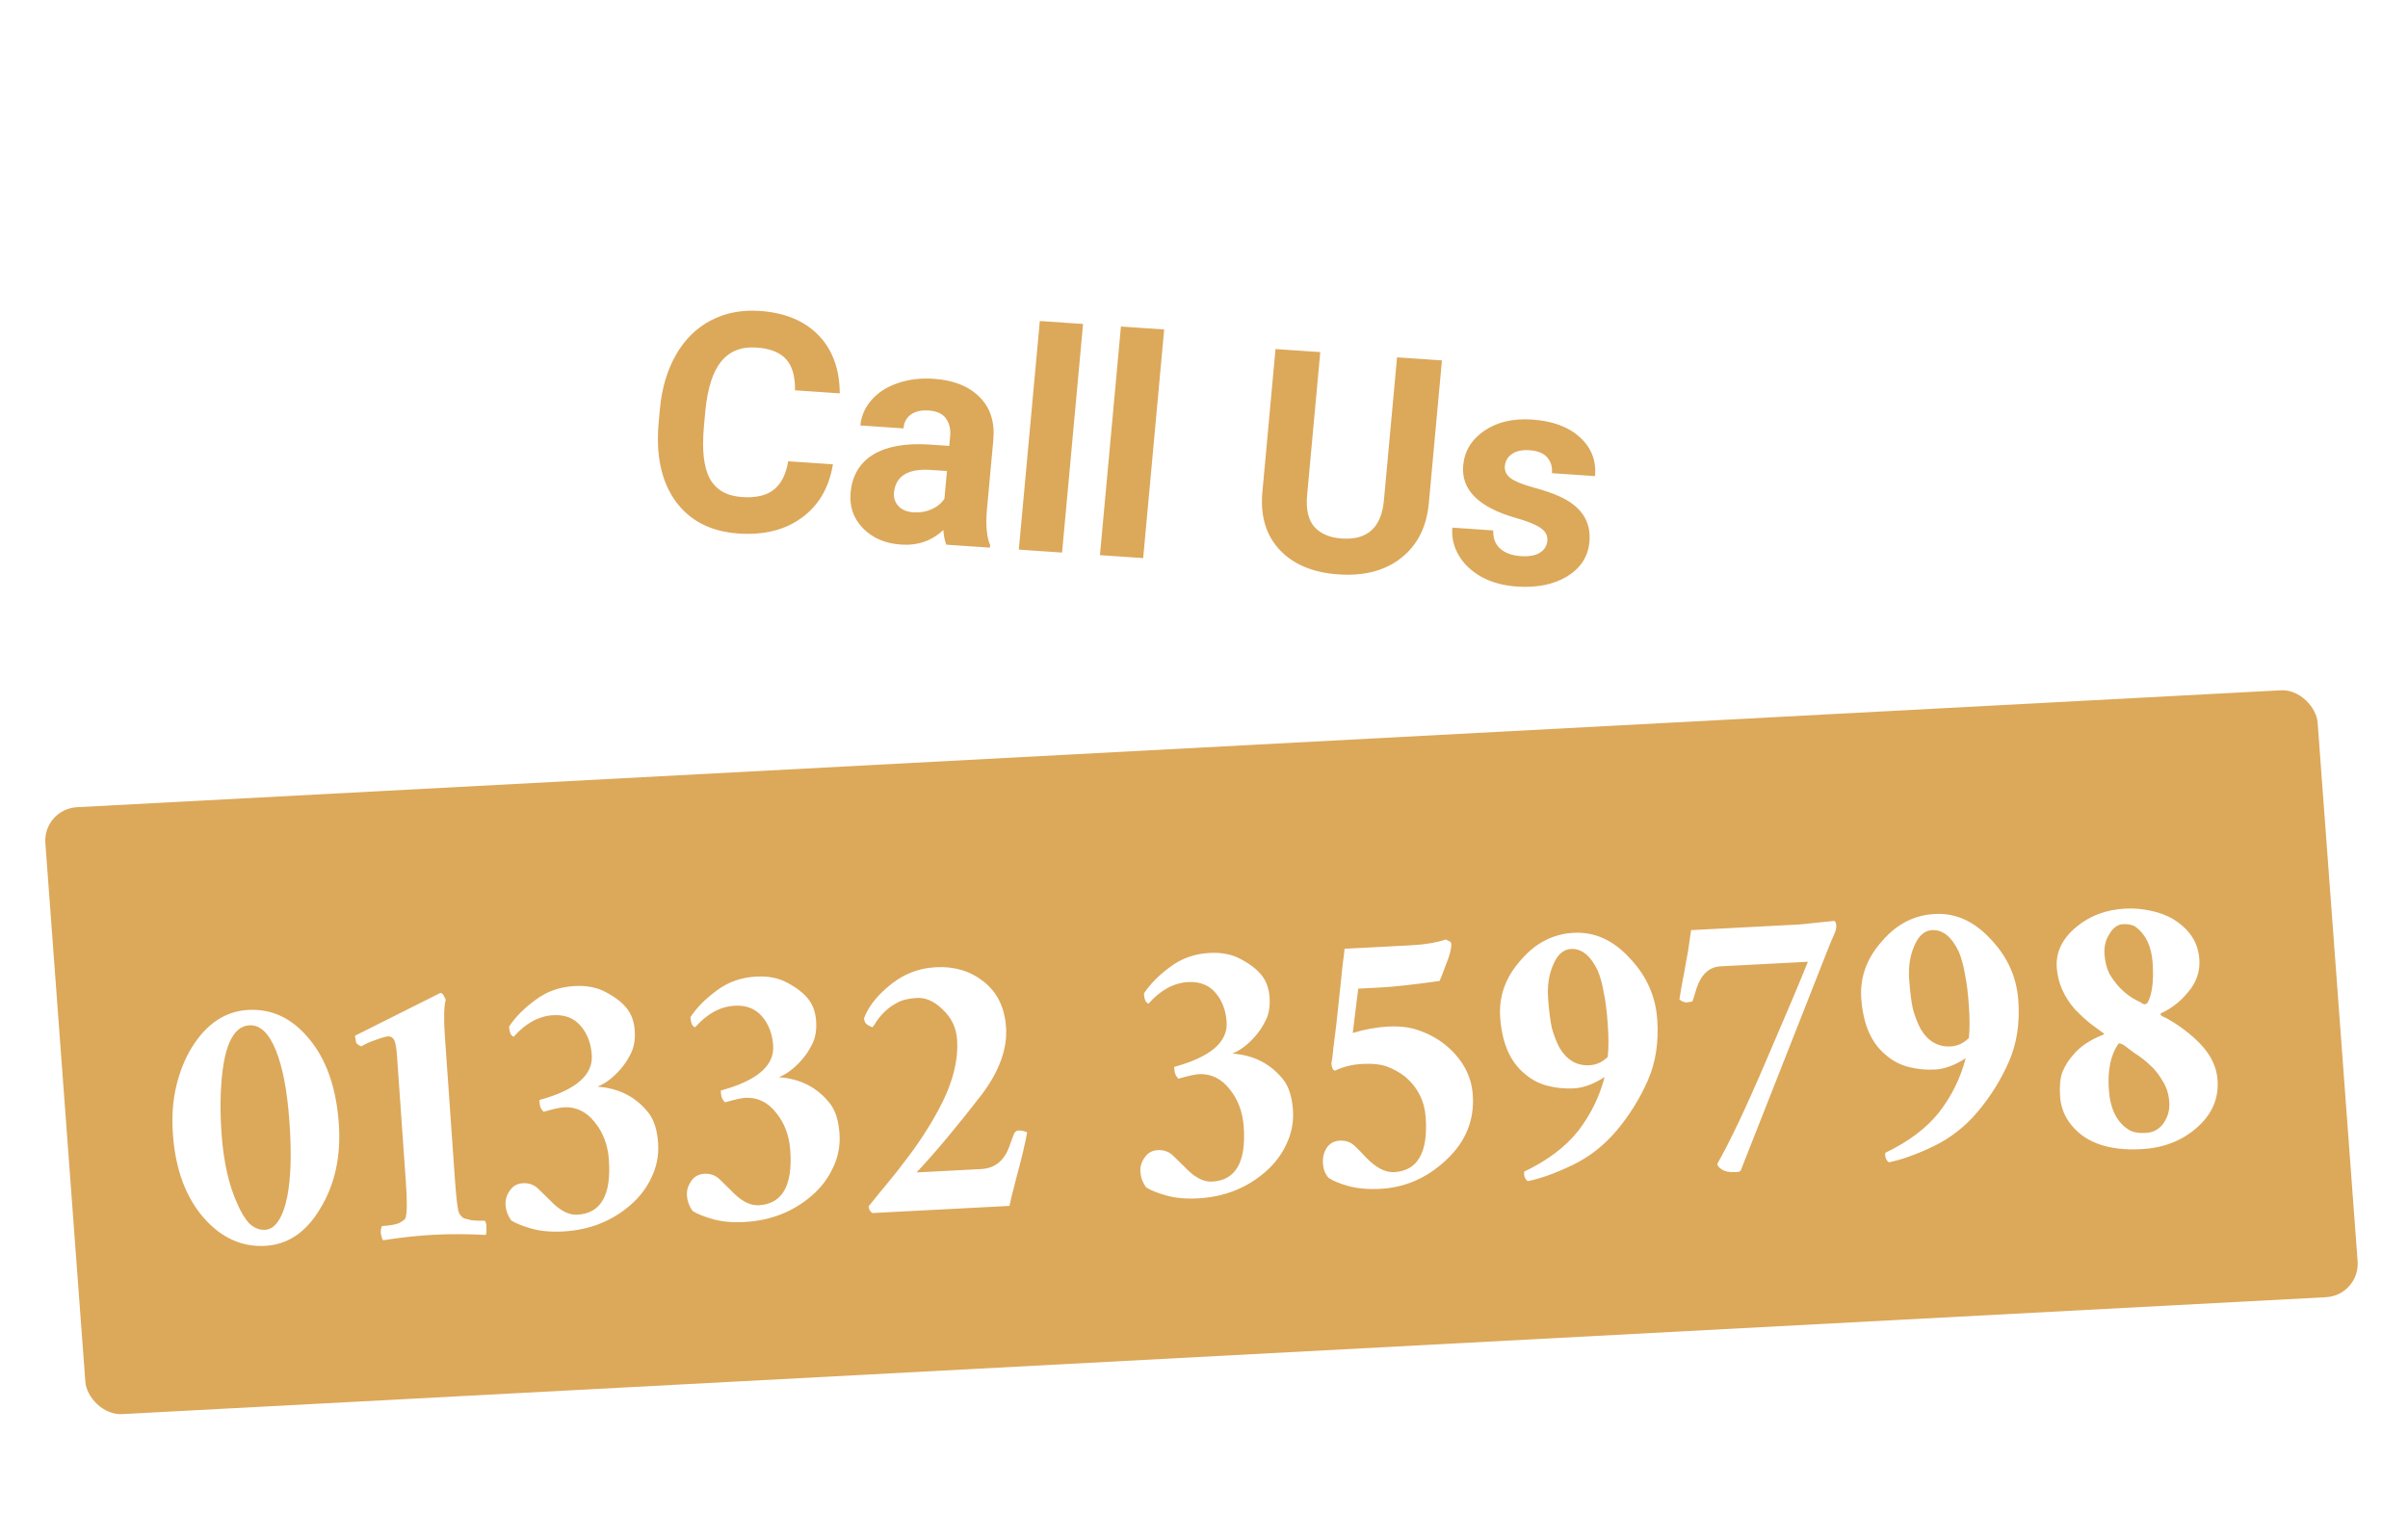 <svg xmlns="http://www.w3.org/2000/svg" width="590" height="371" fill="none" viewBox="0 0 590 371"><g filter="url(#filter0_d)"><rect width="557.089" height="149.235" fill="#fff" rx="8.397" transform="matrix(0.998 0.069 -0.096 0.995 24.289 7)"/><rect width="557.299" height="149.163" fill="#DCA85A" rx="8.397" transform="matrix(0.999 -0.053 0.074 0.997 10.494 195.242)"/><path fill="#fff" d="M54.274 274.67C54.765 281.653 56.059 287.426 58.158 291.989C59.054 294.091 60.057 295.721 61.167 296.878C62.364 297.937 63.615 298.432 64.92 298.364C66.225 298.296 67.341 297.537 68.268 296.087C69.195 294.637 69.9 292.685 70.382 290.23C71.28 285.698 71.46 279.614 70.924 271.98C70.387 264.345 69.273 258.47 67.58 254.353C65.881 250.143 63.727 248.106 61.117 248.242C56.923 248.461 54.589 253.862 54.117 264.446C53.967 267.631 54.019 271.039 54.274 274.67ZM42.361 274.871C42.06 270.588 42.344 266.649 43.214 263.053C44.084 259.456 45.359 256.306 47.04 253.602C50.656 247.807 55.26 244.763 60.852 244.472C66.537 244.175 71.421 246.444 75.503 251.277C79.884 256.375 82.388 263.393 83.016 272.33C83.579 280.337 82.056 287.285 78.447 293.173C75.018 298.959 70.508 301.997 64.915 302.289C59.23 302.586 54.253 300.322 49.985 295.499C45.511 290.406 42.97 283.53 42.361 274.871ZM106.386 299.566C102.471 299.77 98.293 300.221 93.852 300.92C93.646 300.651 93.467 300.099 93.315 299.266C93.256 298.428 93.353 297.816 93.607 297.429C95.564 297.327 96.996 297.065 97.901 296.644C98.801 296.13 99.287 295.731 99.361 295.447C99.748 294.305 99.778 291.407 99.451 286.752L97.272 255.748C97.128 253.7 96.897 252.404 96.578 251.86C96.253 251.222 95.764 250.921 95.111 250.955C94.552 250.984 93.543 251.27 92.085 251.814C90.713 252.259 89.534 252.788 88.548 253.4C87.683 253.071 87.234 252.674 87.201 252.208C87.168 251.743 87.096 251.373 86.983 251.099C86.963 250.819 87.046 250.675 87.233 250.665L107.836 240.339L107.976 240.332C108.256 240.318 108.505 240.538 108.724 240.994C108.943 241.45 109.106 241.768 109.212 241.95C108.771 243.655 108.694 246.556 108.982 250.652L111.475 286.125C111.802 290.78 112.132 293.472 112.464 294.203C112.789 294.84 113.195 295.286 113.68 295.541C114.253 295.698 114.872 295.853 115.537 296.005C116.669 296.133 117.747 296.17 118.772 296.116C119.078 296.474 119.214 297.075 119.18 297.917C119.238 298.755 119.185 299.319 119.018 299.608C114.511 299.376 110.3 299.362 106.386 299.566ZM132.162 266.544C141.066 264.117 145.344 260.436 144.998 255.502C144.795 252.616 143.879 250.234 142.25 248.356C140.622 246.479 138.409 245.613 135.613 245.759C132.071 245.944 128.827 247.702 125.88 251.032C125.215 250.88 124.83 250.059 124.725 248.57C126.246 246.248 128.385 244.08 131.144 242.067C133.896 239.962 137.136 238.811 140.864 238.617C143.847 238.461 146.409 238.982 148.551 240.178C150.787 241.37 152.469 242.684 153.599 244.12C154.729 245.556 155.369 247.345 155.52 249.487C155.67 251.628 155.379 253.465 154.644 254.999C153.91 256.532 153.023 257.887 151.983 259.062C150.163 261.12 148.298 262.525 146.386 263.279C151.745 263.653 155.969 265.863 159.06 269.907C160.303 271.617 161.032 274.009 161.248 277.081C161.457 280.06 160.908 282.892 159.6 285.577C158.379 288.164 156.665 290.402 154.459 292.293C149.874 296.27 144.366 298.426 137.935 298.761C134.952 298.917 132.363 298.678 130.167 298.045C127.971 297.412 126.334 296.75 125.256 296.059C124.425 294.887 123.964 293.65 123.873 292.346C123.781 291.043 124.119 289.857 124.885 288.789C125.646 287.628 126.725 287.011 128.123 286.938C129.614 286.861 130.862 287.309 131.866 288.285C132.87 289.261 133.824 290.192 134.729 291.079C137.056 293.574 139.291 294.766 141.435 294.654C147.214 294.353 149.799 289.873 149.19 281.214C148.935 277.583 147.784 274.513 145.736 272.003C143.682 269.4 141.164 268.177 138.182 268.332C137.25 268.381 135.591 268.748 133.207 269.433C132.609 268.903 132.28 268.219 132.221 267.382L132.162 266.544ZM176.604 264.226C185.508 261.799 189.786 258.119 189.439 253.184C189.236 250.298 188.321 247.916 186.692 246.039C185.063 244.161 182.851 243.296 180.054 243.441C176.513 243.626 173.268 245.384 170.322 248.715C169.656 248.562 169.271 247.742 169.166 246.252C170.687 243.93 172.827 241.763 175.585 239.75C178.337 237.644 181.577 236.494 185.306 236.299C188.288 236.144 190.851 236.664 192.993 237.861C195.228 239.052 196.911 240.366 198.041 241.803C199.171 243.239 199.811 245.028 199.962 247.169C200.112 249.31 199.82 251.148 199.086 252.681C198.352 254.215 197.465 255.569 196.425 256.745C194.605 258.802 192.739 260.207 190.828 260.961C196.186 261.336 200.411 263.545 203.502 267.589C204.744 269.3 205.474 271.691 205.69 274.764C205.899 277.743 205.35 280.575 204.042 283.26C202.82 285.846 201.107 288.085 198.901 289.975C194.316 293.952 188.808 296.108 182.376 296.444C179.394 296.599 176.804 296.361 174.608 295.728C172.412 295.095 170.775 294.432 169.698 293.741C168.867 292.569 168.406 291.332 168.314 290.029C168.223 288.725 168.56 287.539 169.327 286.472C170.087 285.311 171.167 284.694 172.565 284.621C174.056 284.543 175.304 284.992 176.308 285.967C177.312 286.943 178.266 287.874 179.17 288.762C181.497 291.257 183.733 292.448 185.876 292.337C191.655 292.035 194.24 287.555 193.632 278.897C193.377 275.265 192.225 272.195 190.178 269.685C188.124 267.083 185.606 265.859 182.623 266.015C181.691 266.063 180.033 266.43 177.649 267.115C177.05 266.586 176.722 265.902 176.663 265.064L176.604 264.226ZM251.677 274.468C251.134 277.393 250.267 281.036 249.077 285.396C247.973 289.659 247.391 292.025 247.331 292.496L213.776 294.246C213.191 293.902 212.872 293.358 212.82 292.613C214.453 290.566 216.003 288.663 217.47 286.904C219.023 285.048 220.484 283.196 221.851 281.35C224.938 277.357 227.599 273.294 229.834 269.159C233.317 262.81 234.872 256.982 234.499 251.675C234.296 248.789 233.094 246.329 230.893 244.294C228.885 242.343 226.809 241.424 224.665 241.535C222.615 241.642 220.96 242.056 219.701 242.775C218.528 243.397 217.506 244.151 216.632 245.038C215.846 245.827 215.199 246.608 214.692 247.382C214.272 248.058 213.975 248.494 213.802 248.69C213.616 248.7 213.23 248.533 212.644 248.19C212.059 247.846 211.74 247.302 211.688 246.557C212.629 243.985 214.466 241.507 217.199 239.121C220.718 235.948 224.761 234.242 229.328 234.004C233.802 233.77 237.672 234.923 240.937 237.463C244.302 240.091 246.155 243.825 246.495 248.667C246.862 253.881 244.908 259.356 240.634 265.092C234.546 272.978 229.196 279.378 224.583 284.291L240.382 283.467C243.83 283.287 246.173 281.343 247.409 277.634C247.803 276.585 248.117 275.728 248.351 275.062C248.584 274.395 248.981 274.048 249.54 274.019C250.193 273.984 250.905 274.134 251.677 274.468ZM287.708 258.432C296.611 256.005 300.89 252.325 300.543 247.39C300.34 244.504 299.424 242.122 297.796 240.245C296.167 238.367 293.955 237.501 291.158 237.647C287.616 237.832 284.372 239.59 281.426 242.921C280.76 242.768 280.375 241.947 280.27 240.458C281.791 238.136 283.931 235.968 286.689 233.956C289.441 231.85 292.681 230.7 296.41 230.505C299.392 230.35 301.955 230.87 304.097 232.067C306.332 233.258 308.015 234.572 309.145 236.008C310.275 237.445 310.915 239.233 311.065 241.375C311.216 243.516 310.924 245.354 310.19 246.887C309.456 248.42 308.569 249.775 307.529 250.95C305.709 253.008 303.843 254.413 301.932 255.167C307.29 255.542 311.515 257.751 314.605 261.795C315.848 263.505 316.578 265.897 316.794 268.969C317.003 271.949 316.454 274.781 315.145 277.465C313.924 280.052 312.21 282.291 310.005 284.181C305.42 288.158 299.911 290.314 293.48 290.65C290.498 290.805 287.908 290.566 285.712 289.933C283.516 289.3 281.879 288.638 280.802 287.947C279.971 286.775 279.51 285.538 279.418 284.234C279.326 282.931 279.664 281.745 280.431 280.677C281.191 279.516 282.271 278.899 283.669 278.827C285.16 278.749 286.408 279.198 287.412 280.173C288.416 281.149 289.37 282.08 290.274 282.967C292.601 285.463 294.836 286.654 296.98 286.542C302.759 286.241 305.344 281.761 304.736 273.102C304.48 269.471 303.329 266.401 301.282 263.891C299.228 261.288 296.71 260.065 293.727 260.22C292.795 260.269 291.137 260.636 288.753 261.321C288.154 260.791 287.826 260.108 287.767 259.27L287.708 258.432ZM344.266 260.809C342.883 259.759 341.423 258.948 339.886 258.374C338.349 257.8 336.322 257.579 333.805 257.71C331.382 257.836 329.174 258.372 327.183 259.317C326.623 259.346 326.301 258.755 326.216 257.545L326.508 255.708C326.609 254.487 326.784 252.983 327.033 251.195C327.275 249.313 327.507 247.292 327.729 245.131C327.951 242.97 328.177 240.856 328.406 238.788C328.635 236.721 328.83 234.842 328.992 233.151C329.247 231.456 329.395 230.233 329.436 229.484L345.794 228.631C349.149 228.456 351.969 227.982 354.253 227.208C354.446 227.292 354.689 227.419 354.982 227.591C355.361 227.664 355.567 227.934 355.6 228.4C355.626 228.772 355.532 229.431 355.318 230.377C355.097 231.229 354.787 232.133 354.386 233.088C353.524 235.469 352.97 236.9 352.723 237.38C346.331 238.274 341.551 238.804 338.382 238.969L332.789 239.261L331.448 250.124C334.378 249.223 337.288 248.698 340.177 248.547C343.067 248.396 345.616 248.731 347.825 249.55C350.128 250.364 352.22 251.517 354.102 253.007C358.272 256.434 360.524 260.521 360.857 265.27C361.296 271.508 359.099 276.855 354.267 281.312C349.615 285.666 344.26 288.001 338.201 288.317C335.219 288.473 332.583 288.237 330.293 287.608C328.097 286.975 326.507 286.311 325.523 285.615C324.712 284.722 324.257 283.578 324.159 282.181C324.054 280.692 324.339 279.415 325.012 278.352C325.773 277.191 326.852 276.575 328.25 276.502C329.741 276.424 330.989 276.873 331.993 277.848C332.997 278.824 333.905 279.758 334.716 280.65C337.136 283.14 339.418 284.329 341.562 284.217C347.34 283.916 349.926 279.436 349.317 270.777C349.036 266.774 347.352 263.451 344.266 260.809ZM393.929 255.976C394.151 253.815 394.151 251.152 393.928 247.986C393.706 244.821 393.386 242.268 392.969 240.327C392.639 238.289 392.135 236.446 391.458 234.799C389.705 231.153 387.524 229.398 384.914 229.534C383.05 229.631 381.597 230.922 380.555 233.406C379.507 235.796 379.091 238.528 379.307 241.6C379.523 244.673 379.836 247.133 380.247 248.98C380.744 250.73 381.371 252.332 382.128 253.788C383.929 256.778 386.367 258.193 389.443 258.032C391.12 257.945 392.616 257.259 393.929 255.976ZM393.154 260.922C390.469 262.651 387.961 263.576 385.631 263.697C383.394 263.814 381.227 263.6 379.131 263.055C377.035 262.51 375.189 261.532 373.593 260.12C370.021 257.223 368.013 252.609 367.568 246.277C367.202 241.064 368.928 236.348 372.748 232.131C376.295 228.021 380.585 225.835 385.618 225.573C390.744 225.305 395.335 227.402 399.39 231.863C403.433 236.137 405.654 241.114 406.053 246.794C406.445 252.38 405.674 257.373 403.738 261.772C401.802 266.171 399.28 270.228 396.174 273.941C393.067 277.653 389.432 280.506 385.269 282.499C381.105 284.491 377.456 285.803 374.319 286.434C373.628 285.909 373.339 285.13 373.453 284.096C379.155 281.369 383.553 278.056 386.647 274.157C389.734 270.165 391.903 265.753 393.154 260.922ZM440.919 223.53L449.278 222.673C449.651 222.654 449.864 223.016 449.916 223.761C449.962 224.413 449.781 225.17 449.374 226.032C448.967 226.894 448.446 228.136 447.812 229.758L426.496 283.853C426.322 284.049 426.049 284.157 425.677 284.176L424.977 284.212C423.673 284.28 422.628 284.055 421.843 283.535C421.158 283.103 420.799 282.655 420.766 282.189C423.848 276.796 427.839 268.364 432.74 256.895C437.727 245.329 441.135 237.255 442.965 232.674L421.574 233.789C418.778 233.935 416.802 235.767 415.646 239.285C415.338 240.235 415.111 240.995 414.964 241.563C414.81 242.038 414.69 242.325 414.603 242.423C414.51 242.428 414.094 242.496 413.355 242.628C412.702 242.662 412.077 242.414 411.478 241.885C411.68 240.753 411.911 239.386 412.173 237.784C412.521 236.084 412.826 234.433 413.087 232.83C413.436 231.13 413.7 229.575 413.882 228.163C414.063 226.752 414.221 225.669 414.355 224.915L440.919 223.53ZM482.402 251.362C482.625 249.201 482.624 246.538 482.402 243.372C482.18 240.207 481.86 237.654 481.443 235.713C481.112 233.675 480.609 231.832 479.932 230.185C478.179 226.539 475.997 224.784 473.387 224.92C471.523 225.017 470.07 226.308 469.029 228.792C467.981 231.182 467.565 233.914 467.781 236.986C467.997 240.059 468.31 242.519 468.72 244.366C469.217 246.116 469.845 247.718 470.602 249.174C472.402 252.164 474.84 253.579 477.916 253.418C479.594 253.331 481.089 252.645 482.402 251.362ZM481.627 256.308C478.942 258.037 476.435 258.962 474.105 259.083C471.868 259.2 469.701 258.986 467.605 258.441C465.508 257.896 463.662 256.918 462.066 255.506C458.495 252.609 456.487 247.995 456.042 241.664C455.675 236.45 457.402 231.734 461.222 227.517C464.768 223.407 469.058 221.221 474.091 220.959C479.218 220.691 483.809 222.788 487.864 227.249C491.906 231.523 494.127 236.5 494.526 242.18C494.919 247.766 494.147 252.759 492.211 257.158C490.275 261.557 487.754 265.614 484.647 269.327C481.54 273.039 477.905 275.892 473.742 277.885C469.579 279.877 465.929 281.189 462.793 281.82C462.101 281.295 461.813 280.516 461.927 279.482C467.629 276.755 472.027 273.442 475.12 269.543C478.207 265.551 480.376 261.139 481.627 256.308ZM519.006 252.817C517.139 255.531 516.372 259.262 516.705 264.01C517.039 268.759 518.673 272.037 521.606 273.847C522.584 274.45 523.959 274.705 525.73 274.613C527.594 274.516 529.036 273.74 530.056 272.285C531.163 270.732 531.648 268.978 531.511 267.023C531.373 265.068 530.833 263.367 529.889 261.921C529.032 260.377 528.005 259.076 526.808 258.017C525.605 256.865 524.368 255.902 523.097 255.127C521.913 254.254 520.976 253.555 520.284 253.031L519.415 252.656C519.136 252.67 518.999 252.724 519.006 252.817ZM525.618 243.081L526.158 242.773C527.319 240.656 527.742 237.364 527.428 232.895C527.153 228.984 525.829 226.11 523.454 224.271C522.663 223.658 521.568 223.389 520.17 223.461C518.865 223.529 517.753 224.335 516.832 225.878C515.905 227.328 515.507 228.984 515.638 230.846C515.762 232.615 516.153 234.183 516.81 235.551C517.554 236.82 518.382 237.945 519.292 238.926C520.808 240.529 522.531 241.747 524.461 242.581C524.86 242.934 525.246 243.101 525.618 243.081ZM520.744 219.647C522.795 219.54 524.865 219.712 526.955 220.164C529.138 220.611 531.061 221.352 532.724 222.386C536.542 224.804 538.592 228.014 538.873 232.017C539.082 234.997 538.194 237.66 536.207 240.006C534.314 242.347 532.098 244.098 529.56 245.258C529.2 245.464 529.313 245.738 529.899 246.082C530.571 246.327 531.642 246.925 533.112 247.876C534.582 248.828 536.065 249.965 537.561 251.289C541.152 254.466 543.079 257.916 543.34 261.64C543.668 266.295 541.889 270.266 538.003 273.552C534.385 276.638 529.919 278.319 524.606 278.596C516.218 279.034 510.306 276.772 506.87 271.812C505.621 270.008 504.914 267.943 504.75 265.615C504.58 263.194 504.769 261.222 505.317 259.698C505.958 258.17 506.798 256.818 507.838 255.642C509.558 253.497 512.104 251.775 515.474 250.478C515.654 250.376 515.451 250.152 514.865 249.809C514.273 249.373 513.336 248.674 512.052 247.713C510.862 246.747 509.661 245.642 508.451 244.397C505.706 241.269 504.202 237.844 503.94 234.12C503.672 230.302 505.307 226.946 508.846 224.052C512.118 221.358 516.084 219.89 520.744 219.647Z"/><path fill="#DCA85A" d="M204.083 110.777C203.145 116.462 200.613 120.815 196.487 123.837C192.386 126.86 187.217 128.159 180.982 127.734C174.162 127.27 169.001 124.618 165.499 119.78C162.024 114.92 160.653 108.49 161.388 100.492L161.686 97.246C162.155 92.141 163.469 87.704 165.629 83.937C167.788 80.17 170.632 77.367 174.158 75.528C177.712 73.666 181.705 72.887 186.138 73.189C192.276 73.607 197.07 75.585 200.52 79.123C203.969 82.66 205.714 87.415 205.754 93.387L194.793 92.64C194.84 89.194 194.106 86.648 192.59 85.004C191.101 83.337 188.676 82.389 185.314 82.16C181.661 81.911 178.8 83.037 176.732 85.538C174.691 88.016 173.393 92.001 172.84 97.493L172.472 101.504C171.945 107.242 172.424 111.494 173.91 114.262C175.421 117.032 178.051 118.544 181.802 118.8C185.188 119.03 187.779 118.436 189.576 117.018C191.4 115.576 192.582 113.247 193.123 110.03L204.083 110.777ZM231.871 130.468C231.471 129.487 231.226 128.284 231.136 126.859C228.317 129.529 224.862 130.724 220.77 130.446C216.897 130.182 213.785 128.844 211.432 126.433C209.105 124.024 208.097 121.118 208.41 117.714C208.794 113.532 210.635 110.429 213.934 108.403C217.257 106.378 221.855 105.554 227.727 105.93L232.587 106.261L232.794 104C232.962 102.177 232.621 100.686 231.771 99.527C230.946 98.37 229.523 97.722 227.501 97.585C225.723 97.463 224.283 97.793 223.182 98.575C222.105 99.357 221.499 100.49 221.363 101.973L210.804 101.254C211.013 98.969 211.914 96.901 213.505 95.053C215.097 93.204 217.234 91.821 219.916 90.903C222.601 89.96 225.551 89.599 228.766 89.818C233.637 90.15 237.385 91.641 240.01 94.29C242.66 96.917 243.783 100.443 243.376 104.868L241.806 121.971C241.486 125.717 241.75 128.585 242.596 130.575L242.54 131.195L231.871 130.468ZM223.812 122.543C225.371 122.649 226.839 122.407 228.217 121.816C229.597 121.2 230.657 120.331 231.398 119.207L232.021 112.424L228.075 112.155C222.789 111.795 219.808 113.427 219.132 117.05L219.039 117.668C218.918 118.98 219.282 120.094 220.129 121.008C220.977 121.922 222.204 122.434 223.812 122.543ZM260.223 132.4L249.628 131.678L254.772 75.664L265.367 76.386L260.223 132.4ZM280.099 133.755L269.503 133.033L274.647 77.018L285.243 77.74L280.099 133.755ZM353.298 85.314L350.086 120.286C349.553 126.097 347.304 130.567 343.34 133.697C339.4 136.829 334.276 138.18 327.968 137.751C321.756 137.327 316.975 135.35 313.623 131.819C310.27 128.288 308.821 123.651 309.275 117.909L312.523 82.535L323.484 83.282L320.266 118.327C319.947 121.804 320.542 124.401 322.051 126.118C323.586 127.813 325.827 128.761 328.775 128.962C334.937 129.382 338.364 126.362 339.055 119.901L342.301 84.564L353.298 85.314ZM379.127 129.531C379.246 128.242 378.693 127.189 377.469 126.372C376.271 125.532 374.287 124.724 371.515 123.948C362.294 121.338 357.959 117.031 358.51 111.026C358.832 107.525 360.549 104.706 363.662 102.57C366.801 100.411 370.722 99.491 375.423 99.812C380.44 100.154 384.339 101.606 387.118 104.168C389.922 106.732 391.151 109.898 390.805 113.667L380.246 112.947C380.384 111.44 380.011 110.167 379.126 109.128C378.243 108.065 376.767 107.463 374.696 107.321C372.918 107.2 371.505 107.508 370.457 108.244C369.409 108.979 368.828 109.967 368.714 111.207C368.607 112.374 369.068 113.36 370.097 114.164C371.153 114.945 372.972 115.693 375.553 116.407C378.137 117.097 380.3 117.831 382.042 118.611C387.432 121.033 389.896 124.76 389.434 129.793C389.104 133.391 387.289 136.203 383.99 138.229C380.694 140.23 376.598 141.064 371.702 140.731C368.389 140.505 365.495 139.721 363.021 138.378C360.572 137.012 358.711 135.259 357.438 133.117C356.166 130.951 355.639 128.676 355.858 126.294L365.869 126.976C365.795 128.855 366.357 130.336 367.557 131.421C368.756 132.506 370.44 133.122 372.607 133.27C374.629 133.408 376.186 133.135 377.278 132.451C378.397 131.744 379.013 130.771 379.127 129.531Z"/></g><defs><filter id="filter0_d" width="588.528" height="356.007" x=".766" y=".557" color-interpolation-filters="sRGB" filterUnits="userSpaceOnUse"><feFlood flood-opacity="0" result="BackgroundImageFix"/><feColorMatrix in="SourceAlpha" result="hardAlpha" type="matrix" values="0 0 0 0 0 0 0 0 0 0 0 0 0 0 0 0 0 0 127 0"/><feOffset dy="3"/><feGaussianBlur stdDeviation="5"/><feComposite in2="hardAlpha" operator="out"/><feColorMatrix type="matrix" values="0 0 0 0 0 0 0 0 0 0 0 0 0 0 0 0 0 0 1 0"/><feBlend in2="BackgroundImageFix" mode="normal" result="effect1_dropShadow"/><feBlend in="SourceGraphic" in2="effect1_dropShadow" mode="normal" result="shape"/></filter></defs></svg>